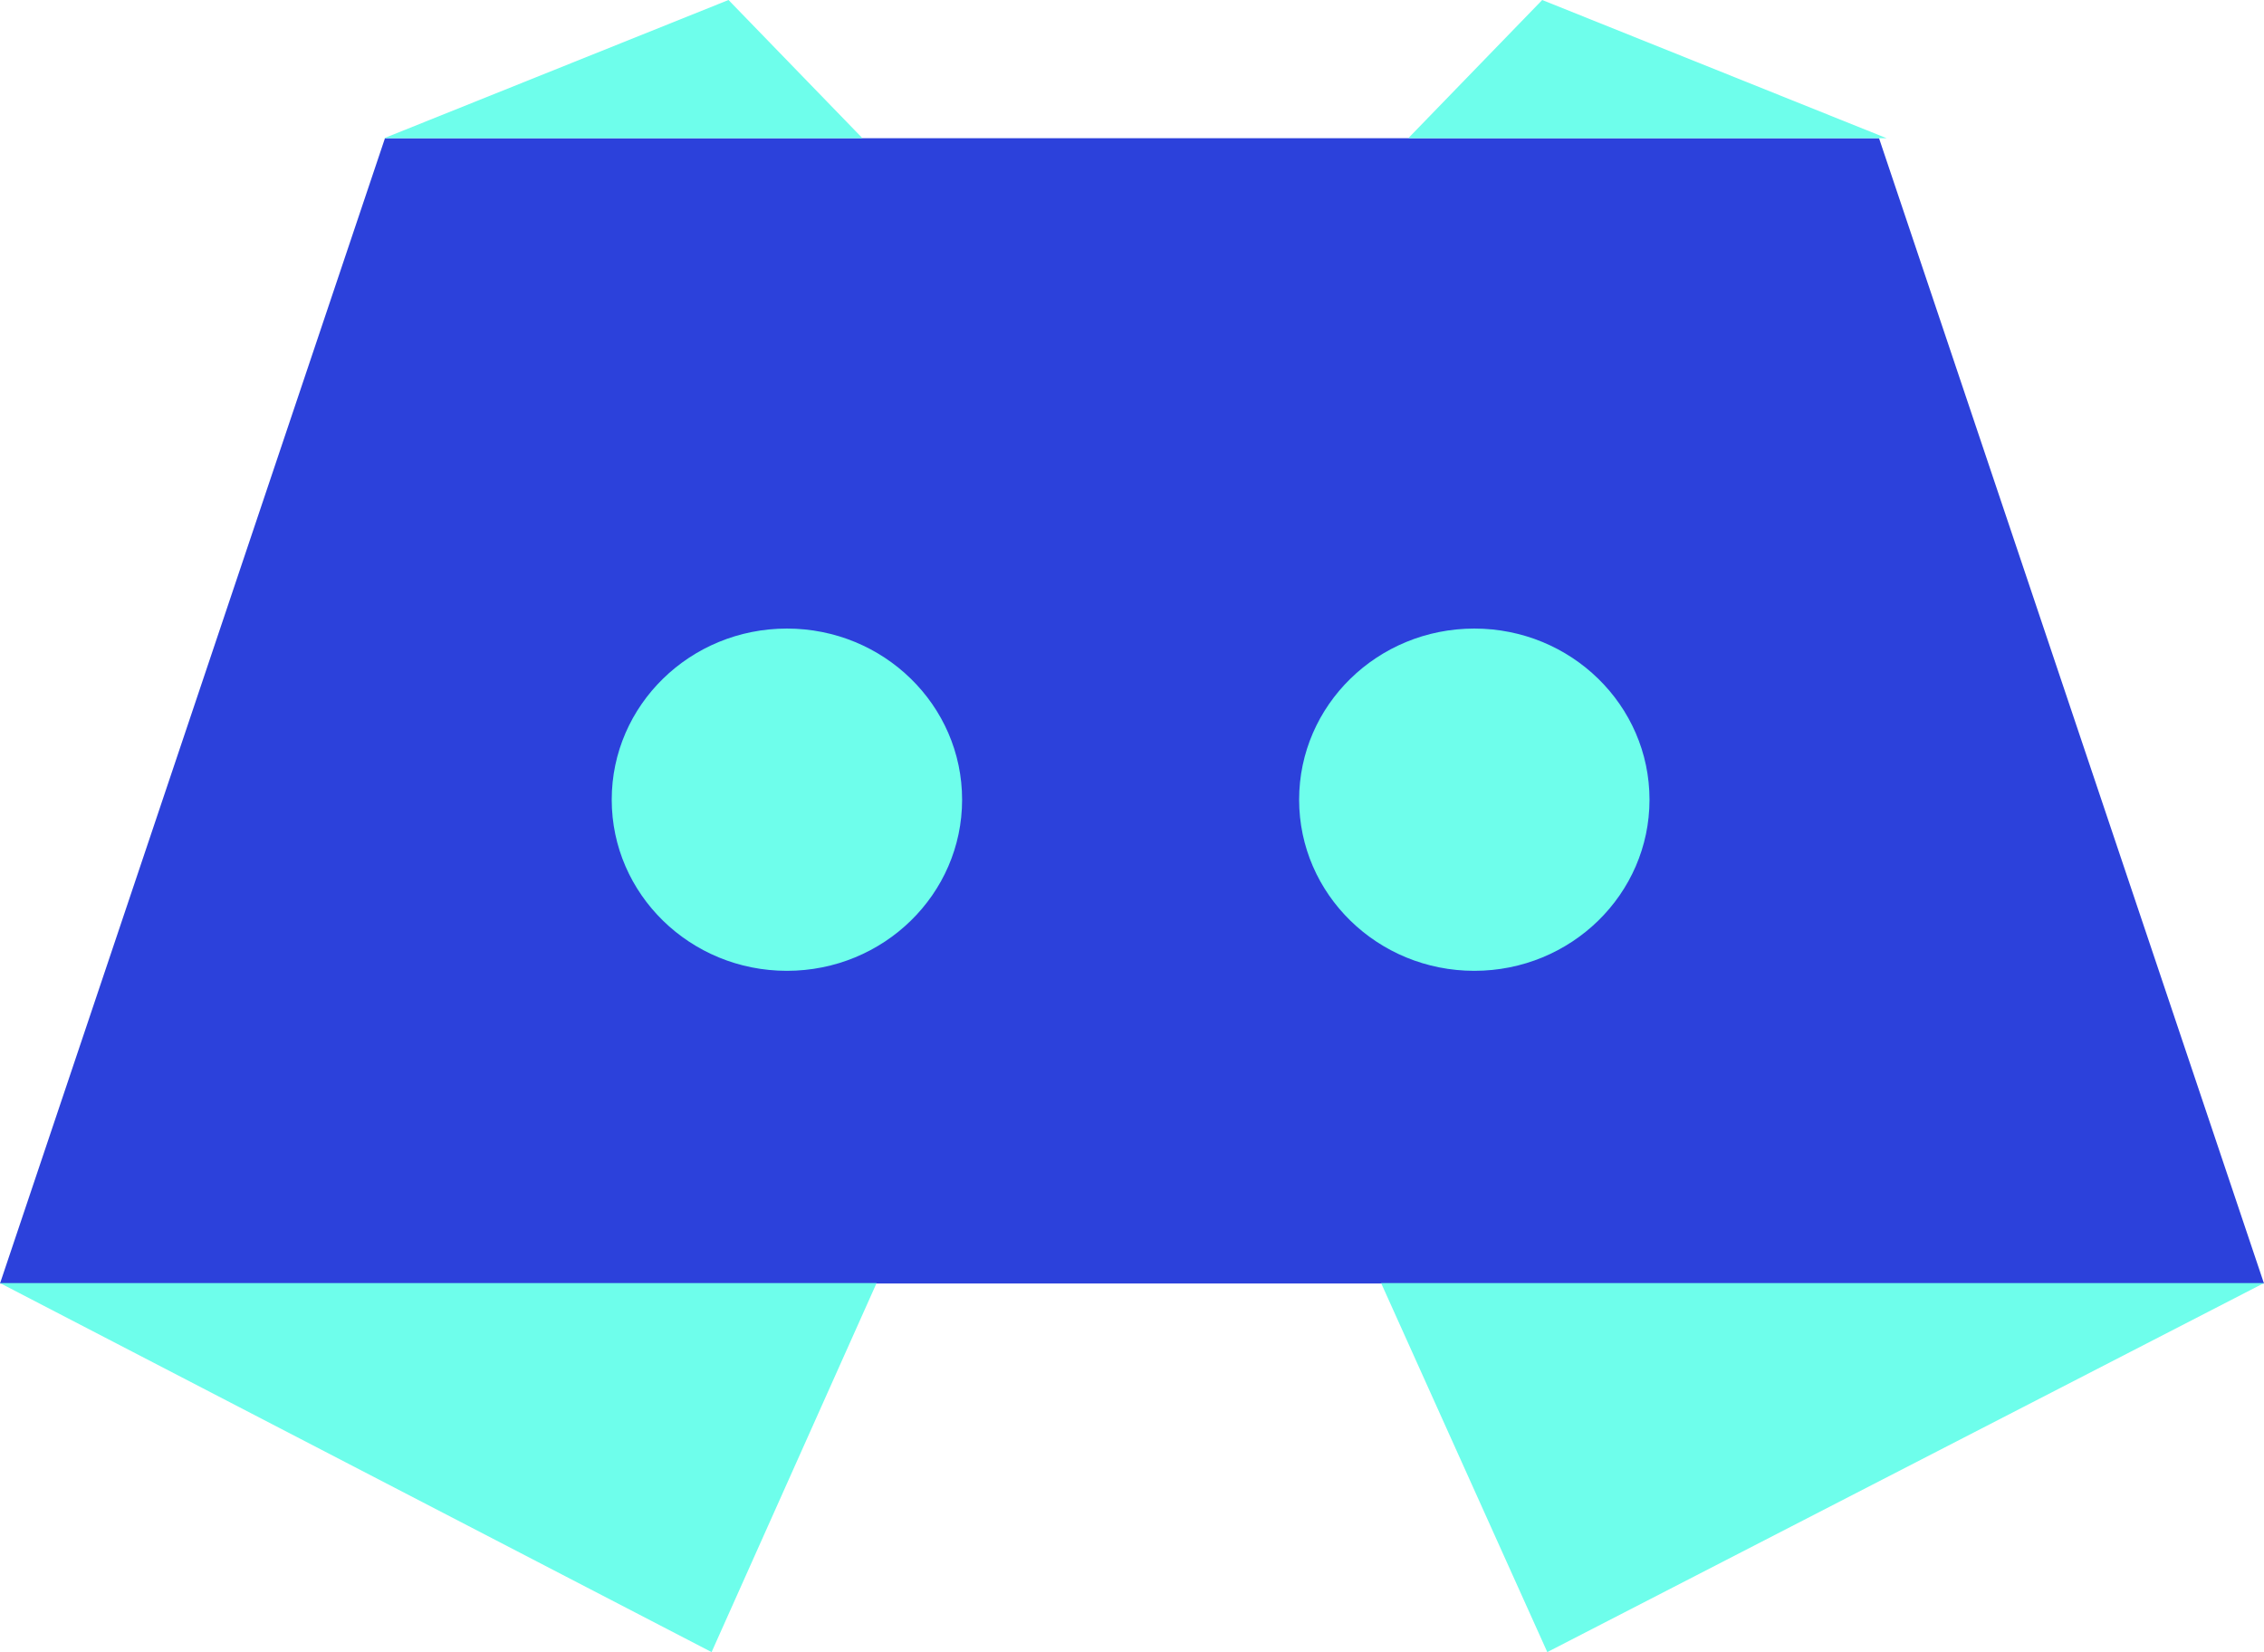 <svg xmlns="http://www.w3.org/2000/svg" width="307" height="224" fill="none"><path fill="#2C41DB" d="M52.202 18.741 0 174.024h153.5V18.741zM254.798 18.741 307 174.024H153.5V18.741z"/><path fill="#6EFEEB" d="M96.492 224 0 173.965h118.866zM209.814 224 307 173.965H187.279z"/><ellipse cx="106.706" cy="108.427" fill="#6EFEEB" rx="23.756" ry="23.203"/><ellipse cx="199.918" cy="108.427" fill="#6EFEEB" rx="23.756" ry="23.203"/><path fill="#6EFEEB" d="M98.788 0 52.08 18.741h64.872zM209.125 0l46.708 18.741h-64.872z"/></svg>